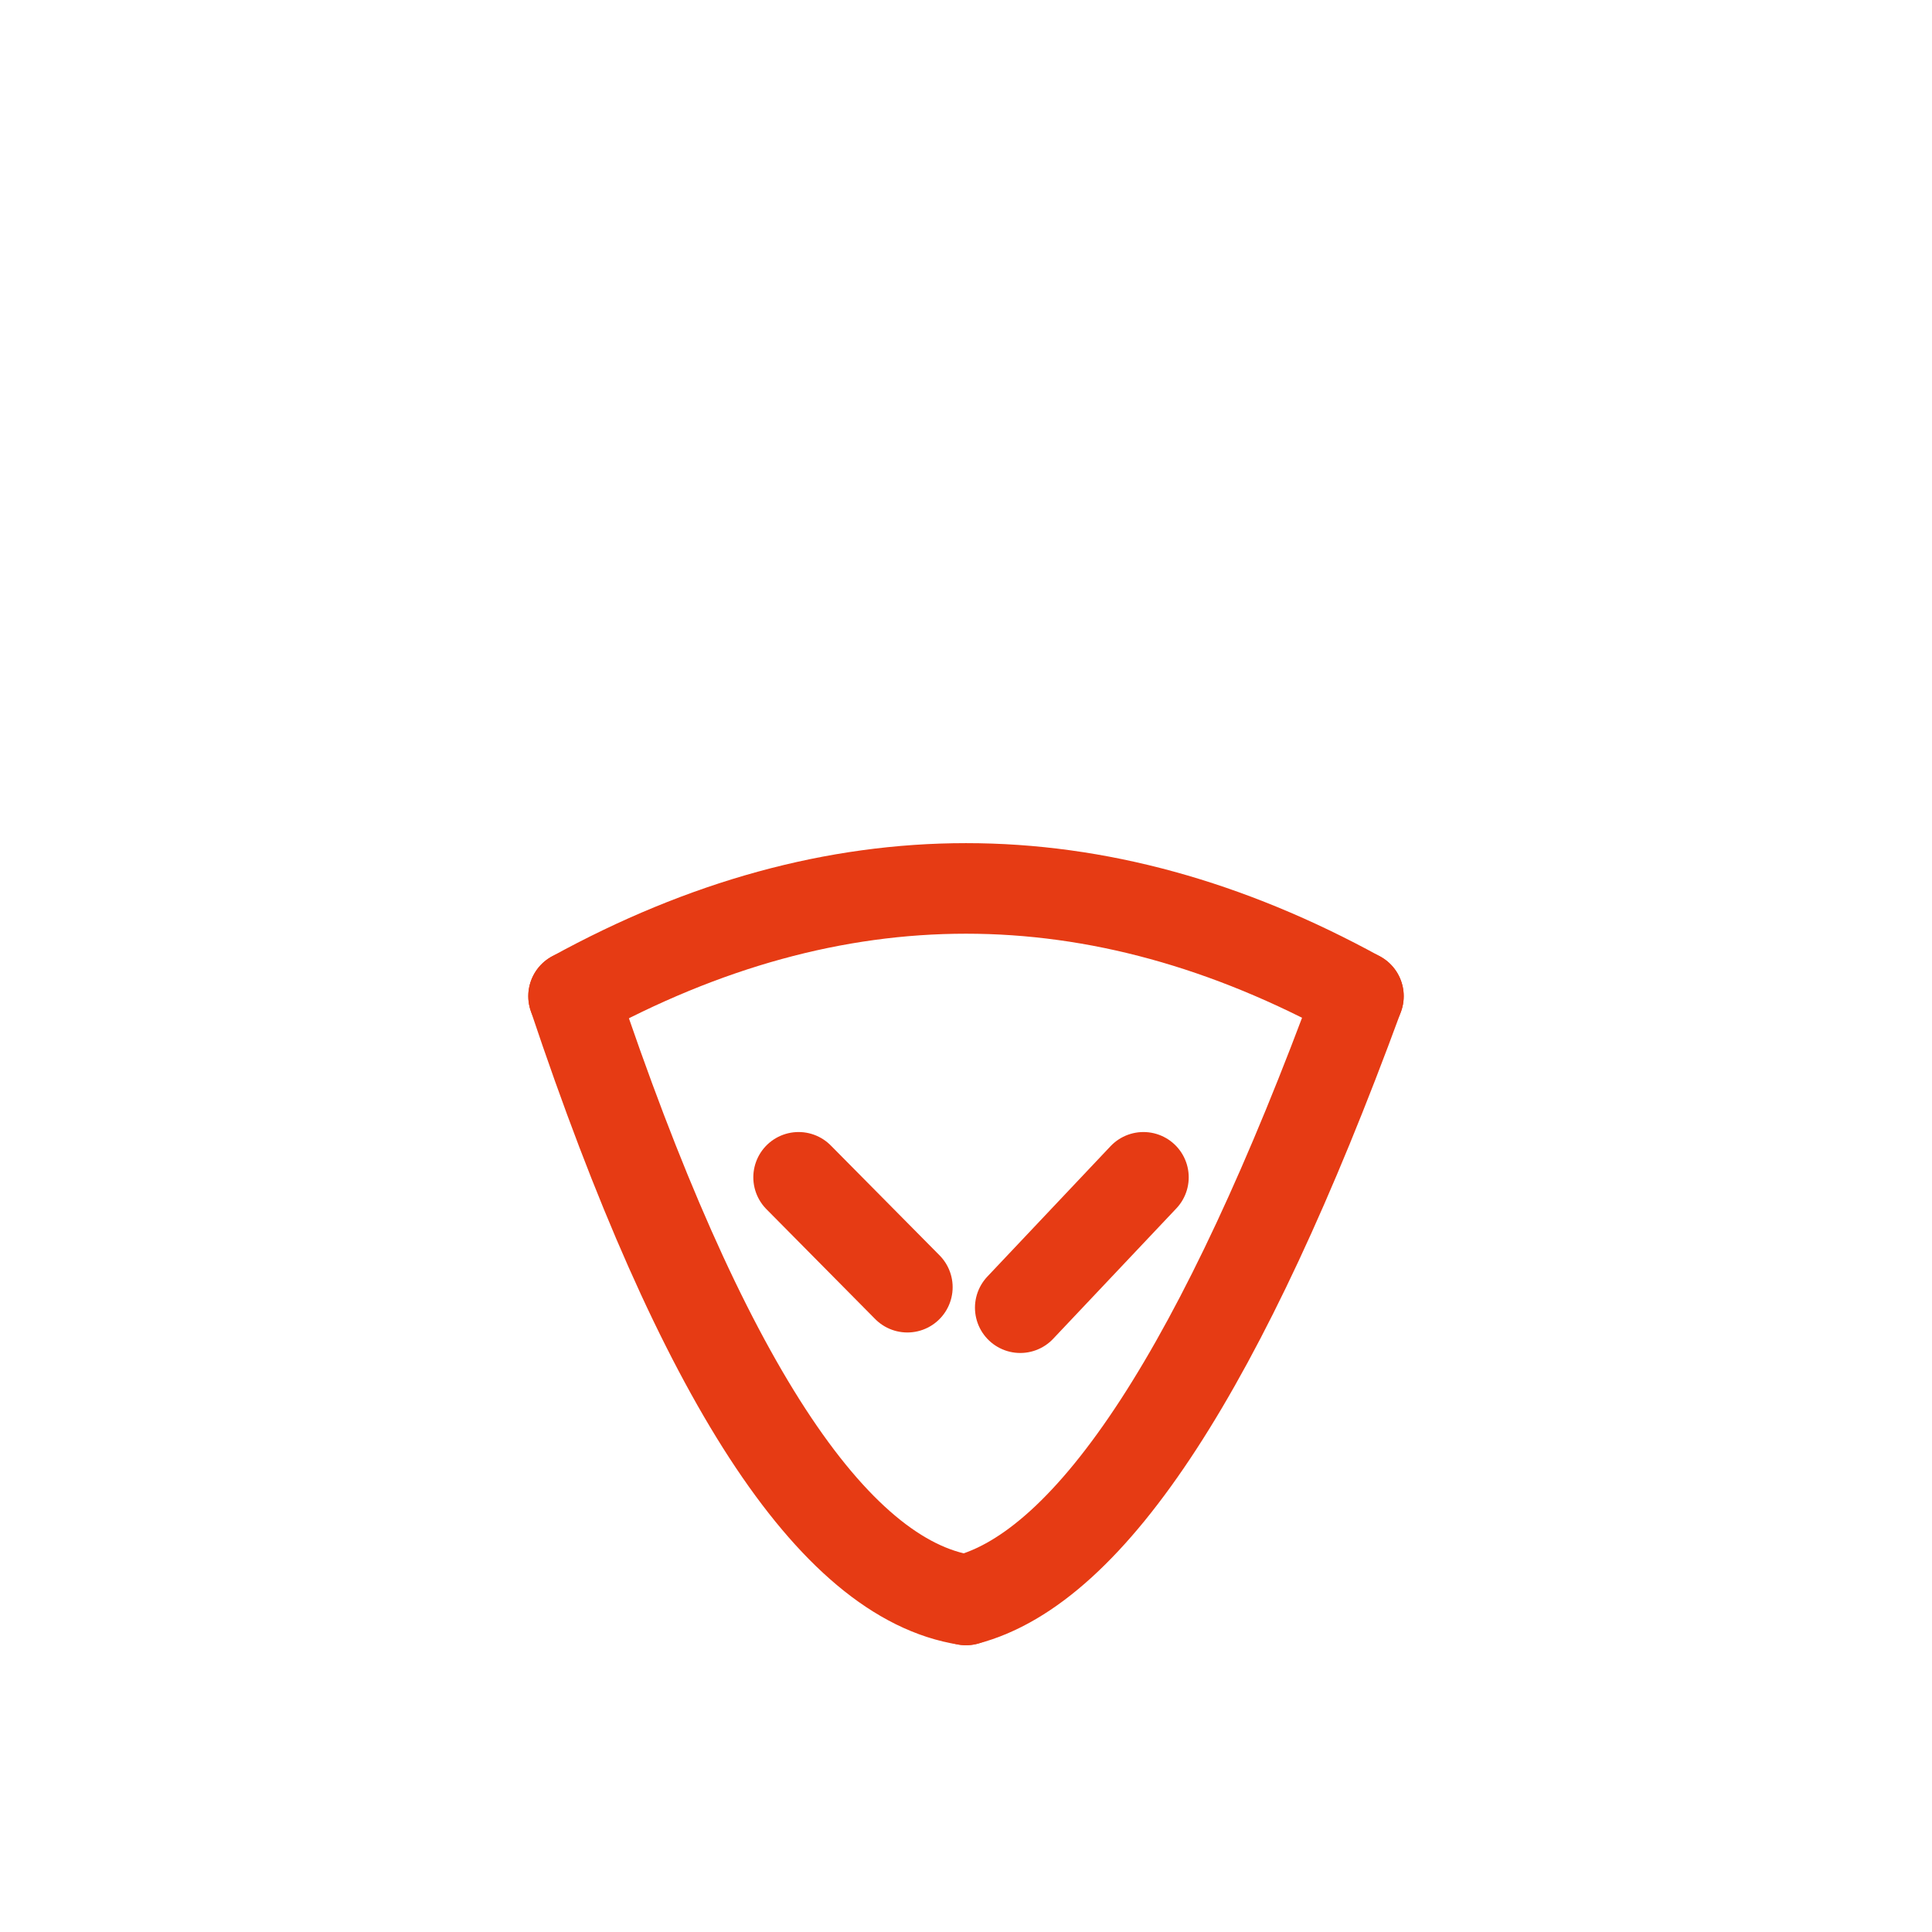 <svg width="256" height="256" viewBox="0 0 256 256" fill="none" stroke="#E63B14" stroke-width="12" stroke-linecap="round" stroke-linejoin="round"><path d="M76 132 Q128 103.442 180 132" /><path d="M76 132 Q101.364 207.853 128 212" /><path d="M180 132 Q153.014 205.493 128 212" /><path d="M105.818 156 L120.23 170.56 M151.511 156 L135.188 173.277" /></svg>